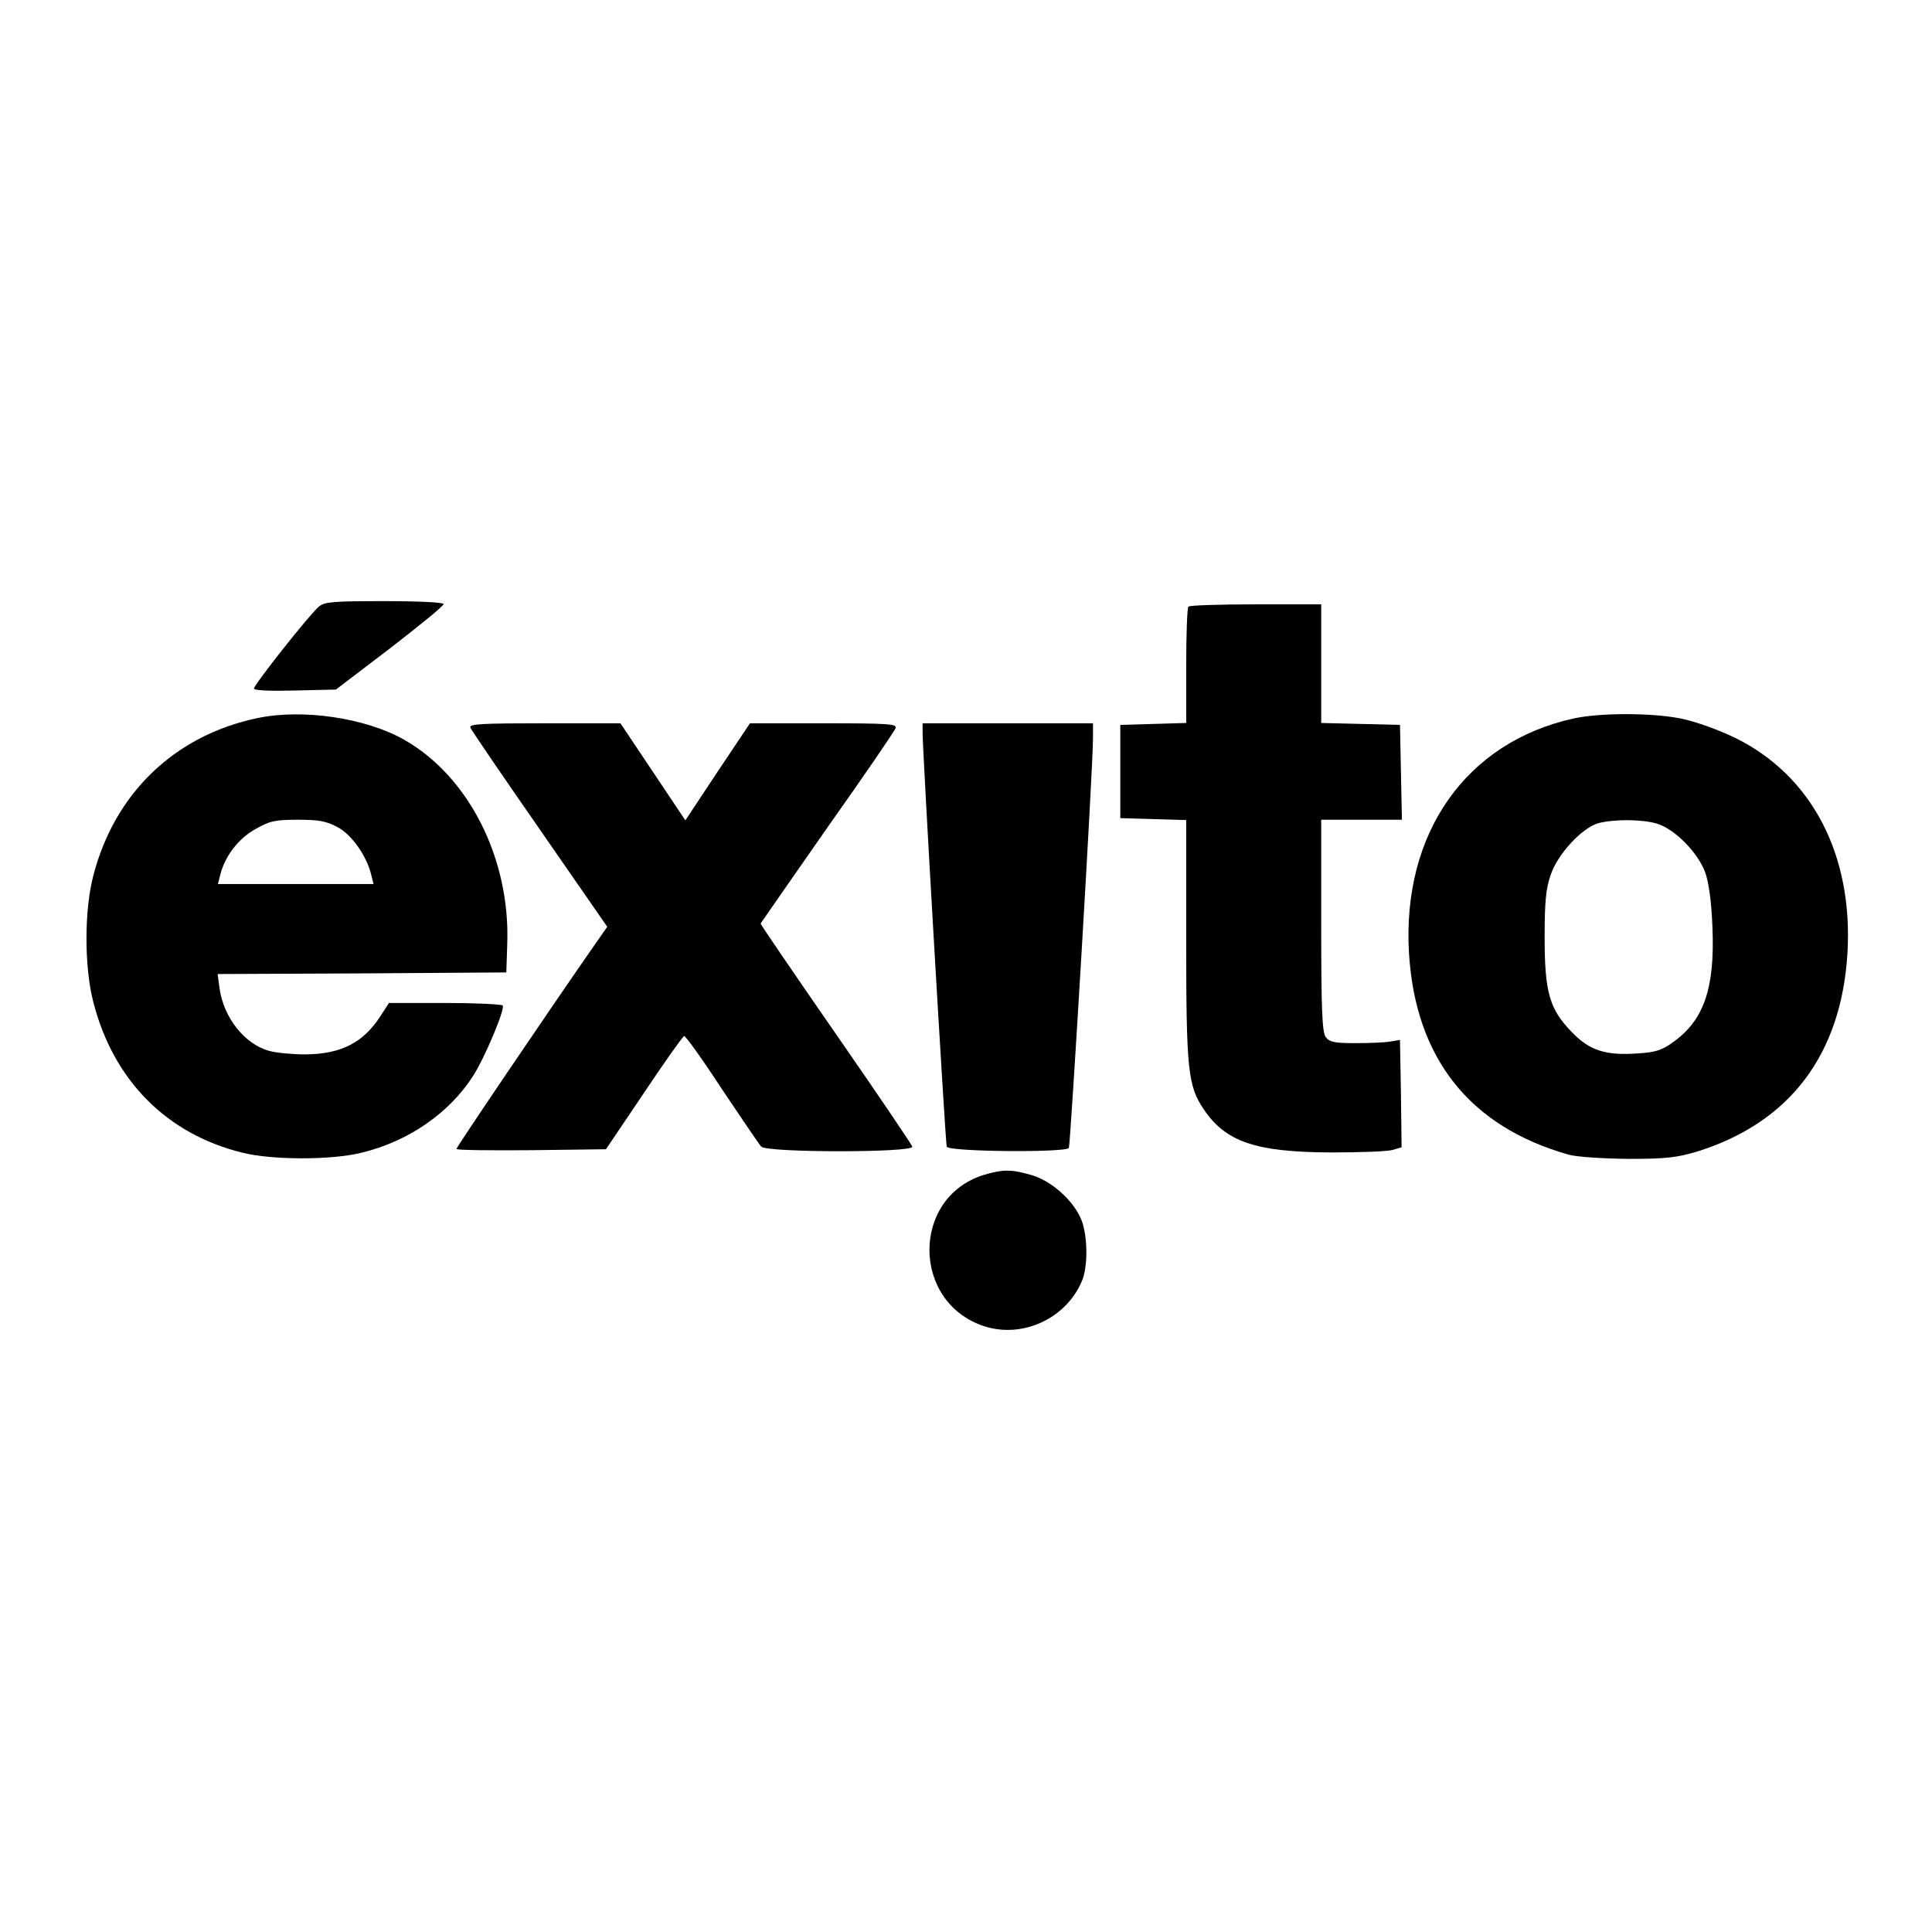 <?xml version="1.0" standalone="no"?>
<!DOCTYPE svg PUBLIC "-//W3C//DTD SVG 20010904//EN"
 "http://www.w3.org/TR/2001/REC-SVG-20010904/DTD/svg10.dtd">
<svg version="1.0" xmlns="http://www.w3.org/2000/svg"
 width="601pt" height="601pt" viewBox="0 0 601 601"
 preserveAspectRatio="xMidYMid meet">

<g transform="translate(0,601) scale(0.1,-0.1)"
fill="#000000" stroke="none">
<path d="M992 4123 c-29 -24 -202 -243 -202 -255 0 -6 51 -8 128 -6 l127 3
168 128 c92 71 167 132 167 138 0 5 -76 9 -184 9 -160 0 -186 -2 -204 -17z"/>
<path d="M3697 4123 c-4 -3 -7 -86 -7 -184 l0 -178 -102 -3 -103 -3 0 -145 0
-145 103 -3 102 -3 0 -372 c0 -404 5 -454 54 -527 68 -102 162 -134 396 -135
91 0 177 3 193 8 l27 8 -2 167 -3 167 -30 -5 c-16 -3 -65 -5 -108 -5 -66 0
-81 3 -93 19 -11 16 -14 81 -14 348 l0 328 125 0 126 0 -3 148 -3 147 -122 3
-123 3 0 184 0 185 -203 0 c-112 0 -207 -3 -210 -7z"/>
<path d="M800 3776 c-257 -54 -444 -234 -510 -491 -28 -108 -28 -282 0 -391
62 -244 228 -412 465 -470 93 -23 276 -23 369 0 146 35 273 123 347 238 37 57
100 208 93 220 -3 4 -84 8 -179 8 l-175 0 -24 -37 c-54 -86 -124 -122 -236
-123 -41 0 -92 5 -113 11 -76 21 -141 103 -154 194 l-6 45 449 2 449 3 3 90
c9 265 -120 520 -321 634 -120 68 -316 97 -457 67z m250 -339 c44 -23 91 -90
105 -149 l7 -28 -242 0 -242 0 7 28 c14 57 55 112 108 142 46 26 61 30 133 30
65 0 89 -4 124 -23z"/>
<path d="M4895 3775 c-335 -74 -534 -357 -512 -730 20 -327 189 -540 497 -627
26 -7 104 -12 185 -13 119 0 151 4 215 23 288 90 448 302 467 617 18 306 -111
553 -350 670 -54 26 -124 51 -169 60 -92 18 -250 18 -333 0z m259 -327 c56
-17 128 -90 151 -153 11 -33 19 -91 22 -170 8 -190 -27 -290 -124 -358 -33
-24 -55 -31 -110 -34 -98 -7 -149 9 -204 67 -69 71 -84 123 -84 295 0 112 4
151 19 194 22 65 97 145 147 160 49 13 135 13 183 -1z"/>
<path d="M1463 3747 c3 -8 100 -150 216 -317 l210 -303 -53 -76 c-134 -193
-416 -609 -416 -615 0 -4 105 -5 233 -4 l232 3 118 175 c64 96 121 176 125
177 4 2 57 -72 117 -164 61 -91 116 -172 123 -180 19 -19 475 -19 470 0 -2 7
-109 165 -238 351 -129 186 -234 340 -234 343 1 2 95 137 208 299 114 161 209
300 212 309 5 13 -22 15 -223 15 l-230 0 -101 -151 -100 -151 -101 151 -101
151 -236 0 c-193 0 -235 -2 -231 -13z"/>
<path d="M2870 3731 c0 -62 71 -1277 75 -1288 5 -16 370 -19 380 -4 5 10 75
1181 75 1274 l0 47 -265 0 -265 0 0 -29z"/>
<path d="M3060 2355 c-225 -70 -225 -395 0 -470 120 -40 257 23 306 141 17 41
18 123 2 178 -19 62 -91 130 -157 150 -65 19 -91 19 -151 1z"/>
</g>
</svg>
